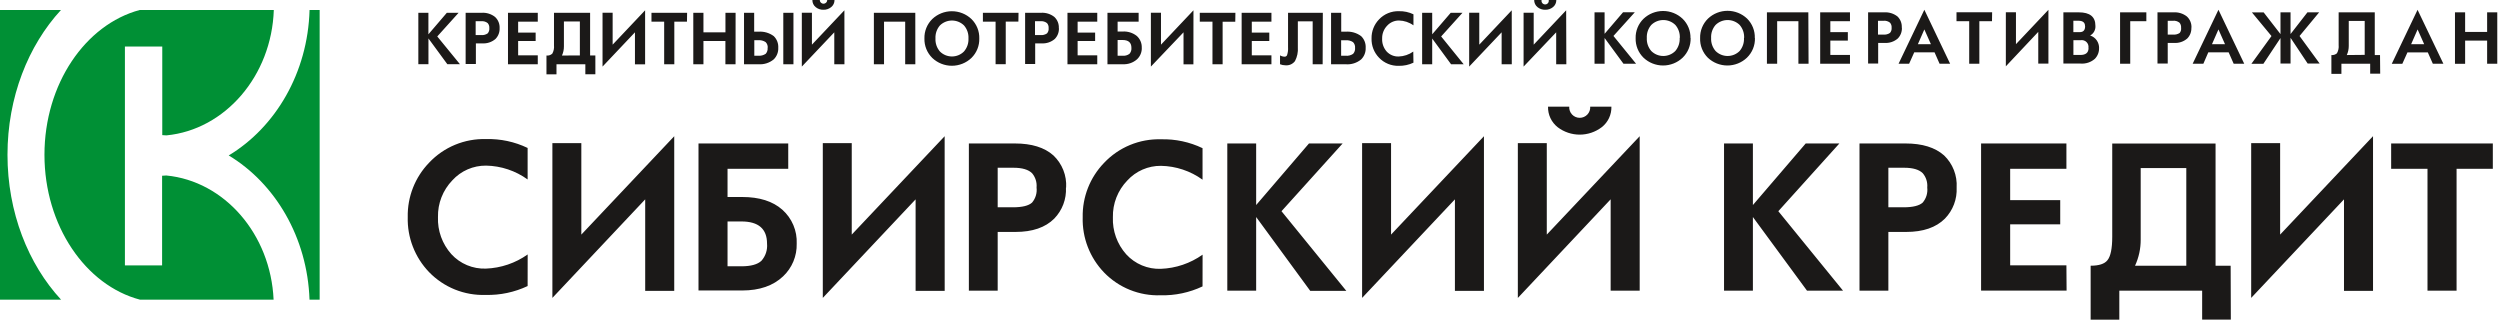 <svg width="743" height="95" viewBox="0 0 743 95" fill="none" xmlns="http://www.w3.org/2000/svg">
<path fill-rule="evenodd" clip-rule="evenodd" d="M95.001 89.063V2.969H92.001C91.488 21.633 81.888 37.814 67.975 46.201C81.788 54.514 91.363 70.559 91.988 89.063H95.001ZM37.125 78.885V13.839H48.225V40.161L49.475 40.235C66.863 38.555 80.725 22.584 81.375 2.969H41.525C25.363 7.304 13.213 24.968 13.213 46.004C13.213 67.039 25.413 84.802 41.613 89.063H81.313C80.45 69.608 66.713 53.822 49.425 52.155L48.175 52.229V78.885H37.125ZM18.125 2.969C8.388 13.518 2.225 28.908 2.225 46.004C2.225 63.099 8.388 78.514 18.15 89.063H0V2.969H18.125Z" fill="#009035"/>
<path fill-rule="evenodd" clip-rule="evenodd" d="M742.191 18.945H739.174V12.058H732.635V18.958H729.618V3.668H732.635V9.486H739.174V3.668H742.191V18.945ZM720.459 13.127L718.513 8.747L716.594 13.127H720.459ZM726.176 18.945H723.04L721.544 15.567H715.495L713.973 18.958H710.836L718.5 2.916L726.176 18.945ZM702.789 16.306V6.227H698.051V13.641C698.057 14.579 697.858 15.506 697.469 16.359L702.789 16.306ZM707.395 21.9H704.417V18.945H695.867V21.953H692.889V16.359C693.186 16.391 693.487 16.36 693.772 16.27C694.057 16.179 694.32 16.029 694.543 15.831C694.958 15.088 695.134 14.236 695.046 13.391V3.668H705.78V16.359H707.342L707.395 21.9ZM689.408 18.892H685.848L680.752 11.24V18.892H677.761V11.306L672.678 18.958H669.118L675.087 10.713L669.264 3.681H672.758L677.761 10.132V3.668H680.752V10.119L685.768 3.668H689.249L683.426 10.699L689.408 18.892ZM661.269 13.127L659.324 8.747L657.405 13.127H661.269ZM666.987 18.945H663.85L662.355 15.554H656.306L654.837 18.945H651.66L659.324 2.902L666.987 18.945ZM648.219 8.232C648.243 7.965 648.212 7.695 648.131 7.439C648.049 7.183 647.917 6.946 647.743 6.741C647.199 6.306 646.504 6.102 645.81 6.174H644.248V10.277H645.824C646.522 10.353 647.226 10.18 647.809 9.789C647.979 9.571 648.104 9.32 648.174 9.053C648.245 8.785 648.26 8.506 648.219 8.232V8.232ZM651.277 8.232C651.303 8.821 651.209 9.409 651 9.96C650.79 10.512 650.47 11.015 650.059 11.438C649.516 11.907 648.887 12.265 648.205 12.492C647.524 12.718 646.805 12.808 646.088 12.757H644.248V18.892H641.204V3.668H645.982C647.414 3.578 648.828 4.02 649.953 4.908C650.407 5.331 650.763 5.847 650.996 6.421C651.229 6.996 651.334 7.614 651.303 8.232H651.277ZM637.895 6.293H633.104V18.945H630.086V3.668H637.895V6.293ZM620.689 14.209C620.734 13.9 620.705 13.586 620.606 13.291C620.508 12.995 620.341 12.727 620.12 12.507C619.899 12.286 619.63 12.12 619.334 12.022C619.037 11.924 618.722 11.895 618.413 11.939H616.216V16.333H618.161C619.864 16.368 620.716 15.682 620.716 14.274L620.689 14.209ZM619.67 7.731C619.67 6.689 619.008 6.161 617.672 6.161H616.202V9.552H618.082C619.158 9.552 619.697 8.967 619.697 7.797L619.67 7.731ZM623.839 14.209C623.866 14.806 623.771 15.404 623.559 15.964C623.348 16.524 623.024 17.035 622.608 17.467C622.035 17.976 621.364 18.364 620.636 18.609C619.909 18.854 619.139 18.95 618.373 18.892H613.238V3.668H617.83C621.113 3.668 622.754 4.987 622.754 7.625C622.807 8.212 622.687 8.801 622.41 9.321C622.133 9.841 621.71 10.27 621.192 10.554C622.004 10.805 622.705 11.327 623.178 12.032C623.624 12.694 623.86 13.476 623.853 14.274L623.839 14.209ZM608.79 18.905H605.773V9.472L596.137 19.71V3.641H599.142V13.127L608.79 2.916V18.905ZM592.021 6.293H588.262V18.945H585.245V6.293H581.472V3.654H592.061L592.021 6.293ZM573.862 13.127L571.916 8.747L569.997 13.127H573.862ZM579.58 18.945H576.443L574.947 15.554H568.912L567.39 18.945H564.253L571.916 2.902L579.58 18.945ZM562.188 8.232C562.212 7.965 562.181 7.695 562.1 7.439C562.018 7.183 561.886 6.946 561.712 6.741C561.168 6.306 560.473 6.102 559.779 6.174H558.138V10.277H559.713C560.412 10.353 561.115 10.18 561.698 9.789C561.883 9.577 562.022 9.329 562.106 9.061C562.19 8.794 562.218 8.511 562.188 8.232V8.232ZM565.246 8.232C565.272 8.821 565.178 9.409 564.969 9.96C564.759 10.512 564.439 11.015 564.028 11.438C563.486 11.907 562.856 12.265 562.174 12.492C561.493 12.718 560.774 12.808 560.057 12.757H558.191V18.892H555.2V3.668H559.978C561.41 3.578 562.824 4.02 563.949 4.908C564.386 5.339 564.724 5.859 564.941 6.433C565.158 7.007 565.249 7.621 565.206 8.232H565.246ZM549.813 18.945H540.958V3.668H549.813V6.306H543.976V9.552H549.178V12.058H543.976V16.319H549.813V18.945ZM537.504 18.945H534.486V6.293H528.173V18.945H525.129V3.668H537.438L537.504 18.945ZM518.352 11.293C518.428 9.878 517.954 8.489 517.029 7.414C516.073 6.479 514.788 5.955 513.448 5.955C512.109 5.955 510.824 6.479 509.868 7.414C508.941 8.488 508.467 9.878 508.545 11.293C508.472 12.703 508.946 14.087 509.868 15.158C510.337 15.627 510.894 16 511.507 16.254C512.12 16.508 512.778 16.639 513.442 16.639C514.106 16.639 514.763 16.508 515.377 16.254C515.99 16 516.547 15.627 517.015 15.158C517.925 14.086 518.389 12.708 518.312 11.306L518.352 11.293ZM521.568 11.293C521.602 12.381 521.407 13.464 520.997 14.472C520.587 15.481 519.97 16.393 519.186 17.151C517.619 18.636 515.539 19.465 513.376 19.465C511.213 19.465 509.132 18.636 507.565 17.151C506.8 16.387 506.201 15.473 505.807 14.467C505.413 13.461 505.232 12.385 505.275 11.306C505.246 10.234 505.439 9.168 505.842 8.173C506.245 7.179 506.85 6.279 507.618 5.528C509.185 4.042 511.266 3.213 513.429 3.213C515.591 3.213 517.672 4.042 519.239 5.528C519.998 6.283 520.592 7.186 520.986 8.18C521.38 9.174 521.565 10.238 521.529 11.306L521.568 11.293ZM499.24 11.293C499.316 9.878 498.842 8.489 497.916 7.414C496.961 6.479 495.675 5.955 494.336 5.955C492.997 5.955 491.711 6.479 490.756 7.414C489.83 8.489 489.356 9.878 489.433 11.293C489.36 12.703 489.834 14.087 490.756 15.158C491.225 15.627 491.781 16 492.395 16.254C493.008 16.508 493.666 16.639 494.33 16.639C494.994 16.639 495.651 16.508 496.265 16.254C496.878 16 497.435 15.627 497.903 15.158C498.813 14.086 499.277 12.708 499.2 11.306L499.24 11.293ZM502.456 11.293C502.49 12.381 502.295 13.464 501.885 14.472C501.475 15.481 500.858 16.393 500.074 17.151C498.507 18.636 496.426 19.465 494.263 19.465C492.101 19.465 490.02 18.636 488.453 17.151C487.685 16.397 487.08 15.494 486.677 14.498C486.274 13.501 486.081 12.433 486.11 11.359C486.081 10.287 486.274 9.22 486.677 8.226C487.08 7.232 487.685 6.331 488.453 5.581C490.02 4.095 492.101 3.266 494.263 3.266C496.426 3.266 498.507 4.095 500.074 5.581C500.835 6.325 501.436 7.217 501.839 8.202C502.242 9.187 502.438 10.243 502.417 11.306L502.456 11.293ZM486.243 18.945H482.497L476.885 11.293V18.945H473.894V3.668H476.885V10.053L482.365 3.654H485.859L479.519 10.686L486.243 18.945ZM465.516 19.103H462.498V9.604L452.81 19.789V3.786H455.814V13.272L465.463 3.061L465.516 19.103ZM462.538 0C462.547 0.411 462.459 0.818 462.282 1.189C462.105 1.56 461.844 1.885 461.519 2.137C460.875 2.653 460.068 2.925 459.242 2.902C458.416 2.925 457.609 2.653 456.966 2.137C456.643 1.883 456.384 1.558 456.21 1.187C456.035 0.816 455.95 0.41 455.96 0L458.157 0C458.121 0.158 458.122 0.323 458.158 0.481C458.195 0.639 458.267 0.787 458.368 0.913C458.47 1.04 458.599 1.142 458.746 1.212C458.892 1.283 459.053 1.319 459.216 1.319C459.379 1.319 459.539 1.283 459.686 1.212C459.833 1.142 459.962 1.04 460.063 0.913C460.165 0.787 460.237 0.639 460.273 0.481C460.31 0.323 460.31 0.158 460.275 0L462.538 0ZM449.302 19.103H446.285V9.604L436.636 19.789V3.786H439.64V13.272L449.289 3.061L449.302 19.103ZM435.008 19.103H431.262L425.65 11.451V19.103H422.659V3.8H425.65V10.198L431.156 3.8H434.651L428.311 10.831L435.008 19.103ZM420.078 18.628C418.72 19.276 417.229 19.596 415.724 19.565C414.629 19.597 413.54 19.399 412.527 18.983C411.514 18.567 410.601 17.942 409.847 17.151C409.111 16.39 408.535 15.491 408.153 14.505C407.771 13.52 407.591 12.468 407.624 11.412C407.604 10.371 407.79 9.337 408.171 8.368C408.553 7.399 409.122 6.514 409.847 5.765C410.604 4.964 411.523 4.332 412.542 3.912C413.562 3.491 414.66 3.291 415.764 3.325C417.255 3.286 418.734 3.603 420.078 4.248V7.533C418.821 6.626 417.315 6.124 415.764 6.095C415.106 6.091 414.455 6.225 413.853 6.488C413.25 6.752 412.711 7.14 412.269 7.625C411.778 8.13 411.392 8.727 411.136 9.381C410.879 10.036 410.756 10.735 410.774 11.438C410.699 12.844 411.173 14.225 412.097 15.29C412.55 15.785 413.105 16.176 413.725 16.436C414.344 16.696 415.013 16.818 415.684 16.794C417.244 16.742 418.754 16.233 420.025 15.33L420.078 18.628ZM402.727 14.222C402.756 13.911 402.717 13.598 402.611 13.303C402.506 13.009 402.338 12.742 402.118 12.52C401.465 12.092 400.686 11.897 399.907 11.966H398.584V16.57H399.907C400.697 16.649 401.489 16.448 402.144 16.003C402.362 15.761 402.526 15.476 402.626 15.167C402.727 14.858 402.761 14.532 402.727 14.209V14.222ZM405.877 14.222C405.906 14.852 405.804 15.481 405.576 16.069C405.348 16.657 405 17.192 404.553 17.639C403.277 18.705 401.633 19.23 399.974 19.103H395.593V3.8H398.61V9.42H399.934C401.575 9.288 403.208 9.757 404.527 10.739C404.989 11.186 405.349 11.728 405.582 12.327C405.815 12.925 405.916 13.567 405.877 14.209V14.222ZM393.091 19.103H390.126V6.332H385.719V14.05C385.826 15.47 385.533 16.891 384.872 18.153C384.546 18.589 384.113 18.933 383.614 19.153C383.116 19.372 382.569 19.46 382.026 19.407C381.477 19.408 380.932 19.301 380.425 19.09V16.451C380.823 16.698 381.28 16.834 381.748 16.847C381.902 16.859 382.055 16.825 382.189 16.75C382.324 16.674 382.433 16.562 382.503 16.425C382.763 15.648 382.867 14.828 382.807 14.011V3.8H393.144L393.091 19.103ZM377.87 19.103H369.016V3.8H377.87V6.438H372.033V9.683H377.235V12.19H372.033V16.451H377.87V19.103ZM367.123 6.451H363.364V19.103H360.346V6.438H356.574V3.8H367.163L367.123 6.451ZM354.682 19.129H351.743V9.604L342.042 19.789V3.786H345.046V13.272L354.695 3.061L354.682 19.129ZM336.258 14.209C336.258 12.661 335.375 11.887 333.611 11.887H332.155V16.57H333.597C334.336 16.642 335.076 16.44 335.675 16.003C335.89 15.759 336.053 15.474 336.153 15.166C336.253 14.857 336.289 14.531 336.258 14.209V14.209ZM339.342 14.209C339.361 14.845 339.245 15.479 339.001 16.068C338.757 16.657 338.39 17.188 337.925 17.625C336.758 18.653 335.231 19.179 333.677 19.09H329.137V3.8H338.402V6.438H332.155V9.367H333.677C335.186 9.28 336.675 9.749 337.859 10.686C338.35 11.129 338.735 11.674 338.989 12.283C339.243 12.892 339.359 13.55 339.328 14.209H339.342ZM326.106 19.09H317.252V3.8H326.106V6.438H320.269V9.683H325.471V12.19H320.269V16.451H326.106V19.09ZM311.653 8.364C311.676 8.097 311.646 7.827 311.564 7.571C311.483 7.315 311.351 7.078 311.176 6.873C310.632 6.438 309.938 6.234 309.244 6.306H307.603V10.422H309.178C309.877 10.498 310.58 10.325 311.163 9.934C311.349 9.72 311.489 9.471 311.573 9.2C311.658 8.93 311.685 8.645 311.653 8.364V8.364ZM314.71 8.364C314.737 8.953 314.643 9.541 314.434 10.092C314.224 10.644 313.904 11.146 313.493 11.57C312.396 12.516 310.969 12.991 309.522 12.889H307.656V19.024H304.665V3.8H309.39C310.821 3.71 312.236 4.152 313.36 5.04C313.811 5.467 314.163 5.986 314.392 6.563C314.62 7.139 314.72 7.759 314.684 8.377L314.71 8.364ZM302.666 6.425H298.907V19.077H295.889V6.438H292.117V3.8H302.706L302.666 6.425ZM287.829 11.438C287.905 10.024 287.431 8.634 286.505 7.559C285.55 6.624 284.264 6.1 282.925 6.1C281.586 6.1 280.3 6.624 279.345 7.559C278.419 8.634 277.945 10.024 278.021 11.438C277.949 12.848 278.422 14.232 279.345 15.303C279.814 15.773 280.37 16.145 280.984 16.399C281.597 16.653 282.254 16.784 282.919 16.784C283.583 16.784 284.24 16.653 284.853 16.399C285.467 16.145 286.024 15.773 286.492 15.303C287.419 14.234 287.898 12.85 287.829 11.438V11.438ZM291.045 11.438C291.075 12.512 290.882 13.581 290.479 14.577C290.076 15.573 289.471 16.476 288.702 17.23C287.135 18.715 285.055 19.544 282.892 19.544C280.729 19.544 278.649 18.715 277.082 17.23C276.313 16.476 275.709 15.573 275.305 14.577C274.902 13.581 274.71 12.512 274.739 11.438C274.709 10.364 274.901 9.295 275.304 8.299C275.707 7.302 276.312 6.399 277.082 5.646C278.65 4.164 280.73 3.337 282.892 3.337C285.054 3.337 287.134 4.164 288.702 5.646C289.472 6.399 290.077 7.302 290.48 8.299C290.883 9.295 291.075 10.364 291.045 11.438V11.438ZM272.039 19.09H269.021V6.438H262.734V19.09H259.717V3.8H272.026L272.039 19.09ZM250.968 19.09H247.95V9.604L238.302 19.789V3.786H241.306V13.272L250.955 3.061L250.968 19.09ZM248.016 0C248.025 0.411 247.938 0.818 247.761 1.189C247.584 1.56 247.322 1.885 246.997 2.137C246.354 2.653 245.547 2.925 244.721 2.902C243.895 2.925 243.088 2.653 242.444 2.137C242.122 1.883 241.863 1.558 241.688 1.187C241.514 0.816 241.428 0.41 241.438 0L243.636 0C243.636 0.294 243.753 0.576 243.961 0.784C244.17 0.991 244.452 1.108 244.747 1.108C245.042 1.108 245.325 0.991 245.533 0.784C245.742 0.576 245.859 0.294 245.859 0H248.016ZM228.163 14.209C228.192 13.897 228.151 13.582 228.043 13.288C227.936 12.994 227.764 12.727 227.541 12.507C226.888 12.078 226.109 11.883 225.331 11.953H224.179V16.557H225.331C226.12 16.634 226.912 16.434 227.568 15.99C227.781 15.748 227.942 15.465 228.04 15.159C228.138 14.852 228.171 14.528 228.137 14.209H228.163ZM231.3 14.209C231.329 14.838 231.226 15.467 230.998 16.056C230.77 16.644 230.422 17.178 229.976 17.625C228.699 18.698 227.048 19.224 225.384 19.09H221.122V3.8H224.14V9.42H225.37C227.011 9.289 228.644 9.758 229.963 10.739C230.422 11.188 230.779 11.731 231.009 12.329C231.24 12.928 231.339 13.569 231.3 14.209V14.209ZM235.813 19.09H232.796V3.8H235.813V19.09ZM218.607 19.09H215.589V12.19H209.064V19.09H206.047V3.8H209.064V9.617H215.603V3.8H218.62L218.607 19.09ZM204.167 6.438H200.408V19.09H197.391V6.438H193.618V3.8H204.207L204.167 6.438ZM191.726 19.116H188.708V9.604L179.073 19.789V3.786H182.077V13.272L191.726 3.061V19.116ZM172.336 16.478V6.372H167.597V13.786C167.605 14.724 167.406 15.652 167.015 16.504L172.336 16.478ZM176.942 22.071H173.964V19.09H165.387V22.098H162.409V16.504C162.722 16.543 163.04 16.512 163.34 16.413C163.639 16.315 163.914 16.153 164.143 15.937C164.559 15.194 164.734 14.342 164.646 13.496V3.8H175.38V16.491H176.942V22.071ZM159.828 19.09H150.974V3.8H159.828V6.438H153.991V9.683H159.193V12.19H153.991V16.451H159.828V19.09ZM145.428 8.364C145.451 8.097 145.421 7.827 145.339 7.571C145.258 7.315 145.126 7.078 144.951 6.873C144.68 6.656 144.369 6.494 144.035 6.397C143.701 6.299 143.352 6.269 143.006 6.306H141.365V10.422H142.94C143.638 10.498 144.342 10.325 144.925 9.934C145.113 9.721 145.254 9.472 145.341 9.202C145.427 8.931 145.457 8.646 145.428 8.364V8.364ZM148.485 8.364C148.512 8.953 148.418 9.541 148.209 10.092C147.999 10.644 147.679 11.146 147.268 11.57C146.725 12.039 146.095 12.397 145.414 12.623C144.733 12.85 144.013 12.94 143.297 12.889H141.431V19.024H138.387V3.8H143.165C144.596 3.71 146.011 4.152 147.135 5.04C147.591 5.464 147.948 5.983 148.181 6.559C148.414 7.136 148.518 7.757 148.485 8.377V8.364ZM136.692 19.077H132.947L127.335 11.425V19.077H124.33V3.8H127.322V10.198L132.801 3.8H136.295L129.956 10.831L136.692 19.077Z" fill="#1B1918"/>
<path fill-rule="evenodd" clip-rule="evenodd" d="M740.868 50.158H730.094V86.385H721.451V50.158H710.651V42.638H740.868V50.158ZM705.264 86.438H696.635V59.248L669.052 88.535V42.546H677.655V69.722L705.264 40.474V86.438ZM649.768 78.971V49.947H636.215V71.2C636.23 73.882 635.656 76.534 634.534 78.971H649.768ZM663.003 94.987H654.48V86.385H629.862V95H621.338V78.971C623.8 78.971 625.459 78.434 626.314 77.361C627.281 76.2 627.757 73.852 627.757 70.356V42.651H658.464V78.971H662.95L663.003 94.987ZM614.191 86.372H588.778V42.638H614.138V50.171H597.421V59.485H612.298V66.675H597.421V78.865H614.138L614.191 86.372ZM572.777 55.738C572.848 54.978 572.768 54.212 572.54 53.483C572.313 52.754 571.944 52.076 571.453 51.49C570.381 50.408 568.541 49.854 565.907 49.854H561.222V61.609H565.735C568.515 61.609 570.408 61.134 571.427 60.211C571.947 59.597 572.335 58.883 572.567 58.114C572.799 57.345 572.871 56.536 572.777 55.738V55.738ZM581.512 55.738C581.597 57.433 581.333 59.127 580.734 60.716C580.135 62.305 579.215 63.754 578.031 64.973C575.384 67.612 571.559 68.931 566.516 68.931H561.222V86.385H552.645V42.638H566.318C571.294 42.638 575.115 43.821 577.78 46.187C579.059 47.414 580.055 48.904 580.7 50.553C581.344 52.203 581.621 53.972 581.512 55.738V55.738ZM547.748 86.385H537.041L520.96 64.498V86.385H512.383V42.638H520.96V60.936L536.657 42.638H546.663L528.517 62.77L547.748 86.385ZM487.315 86.385H478.685V59.234L451.102 88.549V42.546H459.706V69.722L487.315 40.487V86.385ZM478.91 31.701C478.944 32.877 478.699 34.044 478.195 35.107C477.692 36.171 476.944 37.101 476.012 37.823C474.135 39.243 471.843 40.013 469.487 40.013C467.13 40.013 464.838 39.243 462.961 37.823C462.034 37.098 461.29 36.166 460.789 35.103C460.288 34.04 460.044 32.875 460.076 31.701H466.376C466.348 32.126 466.408 32.552 466.552 32.953C466.697 33.354 466.922 33.722 467.214 34.032C467.506 34.343 467.859 34.591 468.251 34.76C468.643 34.93 469.066 35.017 469.493 35.017C469.921 35.017 470.343 34.93 470.735 34.76C471.127 34.591 471.48 34.343 471.773 34.032C472.065 33.722 472.29 33.354 472.434 32.953C472.578 32.552 472.638 32.126 472.61 31.701H478.91ZM441.03 86.438H432.401V59.248L404.818 88.535V42.546H413.421V69.722L441.03 40.487V86.438ZM400.119 86.438H389.398L373.33 64.498V86.385H364.754V42.638H373.33V60.936L389.028 42.638H399.034L380.861 62.77L400.119 86.438ZM357.395 85.118C353.504 86.959 349.233 87.863 344.927 87.757C341.808 87.865 338.701 87.318 335.808 86.152C332.914 84.986 330.299 83.227 328.131 80.989C326.032 78.809 324.389 76.233 323.298 73.413C322.207 70.593 321.69 67.585 321.778 64.564C321.718 61.586 322.249 58.626 323.339 55.853C324.429 53.079 326.058 50.548 328.131 48.403C330.293 46.11 332.919 44.3 335.835 43.092C338.751 41.885 341.89 41.307 345.046 41.398C349.314 41.286 353.548 42.191 357.395 44.036V53.403C353.798 50.804 349.488 49.367 345.046 49.287C343.161 49.268 341.294 49.648 339.567 50.4C337.84 51.153 336.293 52.262 335.027 53.654C333.627 55.101 332.528 56.81 331.795 58.683C331.061 60.555 330.706 62.554 330.752 64.564C330.592 68.614 332.016 72.568 334.722 75.593C336.018 77.011 337.608 78.13 339.382 78.873C341.156 79.616 343.07 79.964 344.993 79.894C349.455 79.731 353.771 78.268 357.408 75.686L357.395 85.118ZM308.066 55.738C308.136 54.978 308.056 54.212 307.829 53.483C307.602 52.754 307.232 52.077 306.743 51.49C305.657 50.408 303.817 49.854 301.197 49.854H296.511V61.609H301.038C303.809 61.609 305.706 61.143 306.729 60.211C307.246 59.595 307.632 58.881 307.862 58.112C308.091 57.343 308.161 56.535 308.066 55.738V55.738ZM316.802 55.738C316.887 57.433 316.622 59.127 316.023 60.716C315.424 62.305 314.504 63.754 313.321 64.973C310.673 67.612 306.848 68.931 301.806 68.931H296.511V86.385H287.948V42.638H301.62C306.597 42.638 310.413 43.821 313.069 46.187C314.359 47.409 315.365 48.897 316.019 50.546C316.673 52.196 316.958 53.968 316.854 55.738H316.802ZM280.761 86.438H272.118V59.248L244.536 88.535V42.546H253.139V69.722L280.748 40.487L280.761 86.438ZM227.965 72.414C227.965 68.016 225.428 65.817 220.354 65.817H216.225V79.142H220.354C223.147 79.142 225.132 78.601 226.297 77.506C226.909 76.816 227.372 76.008 227.659 75.132C227.946 74.256 228.05 73.331 227.965 72.414V72.414ZM236.779 72.414C236.827 74.224 236.492 76.024 235.797 77.697C235.101 79.369 234.061 80.878 232.743 82.124C229.796 84.921 225.745 86.323 220.592 86.332H207.595V42.638H234.265V50.171H216.225V58.548H220.592C225.684 58.548 229.654 59.806 232.504 62.321C233.924 63.582 235.043 65.142 235.783 66.888C236.522 68.633 236.863 70.521 236.779 72.414V72.414ZM200.382 86.451H191.752V59.248L164.169 88.535V42.546H172.772V69.722L200.382 40.487V86.451ZM156.81 85.013C152.915 86.855 148.64 87.759 144.329 87.651C141.21 87.759 138.103 87.212 135.21 86.046C132.316 84.88 129.701 83.121 127.533 80.884C125.438 78.708 123.797 76.139 122.707 73.326C121.616 70.514 121.097 67.513 121.18 64.498C121.122 61.519 121.654 58.558 122.746 55.785C123.839 53.011 125.47 50.48 127.547 48.337C129.709 46.044 132.335 44.234 135.25 43.026C138.166 41.819 141.306 41.241 144.462 41.332C148.73 41.22 152.963 42.125 156.81 43.97V53.337C153.213 50.739 148.903 49.302 144.462 49.221C142.577 49.203 140.71 49.583 138.983 50.335C137.256 51.088 135.709 52.197 134.442 53.588C133.043 55.035 131.945 56.745 131.211 58.617C130.477 60.49 130.123 62.489 130.167 64.498C130.008 68.549 131.431 72.502 134.138 75.527C135.433 76.945 137.023 78.064 138.797 78.807C140.571 79.55 142.486 79.898 144.409 79.828C148.871 79.666 153.187 78.202 156.824 75.62L156.81 85.013Z" fill="#1B1918"/>
</svg>

